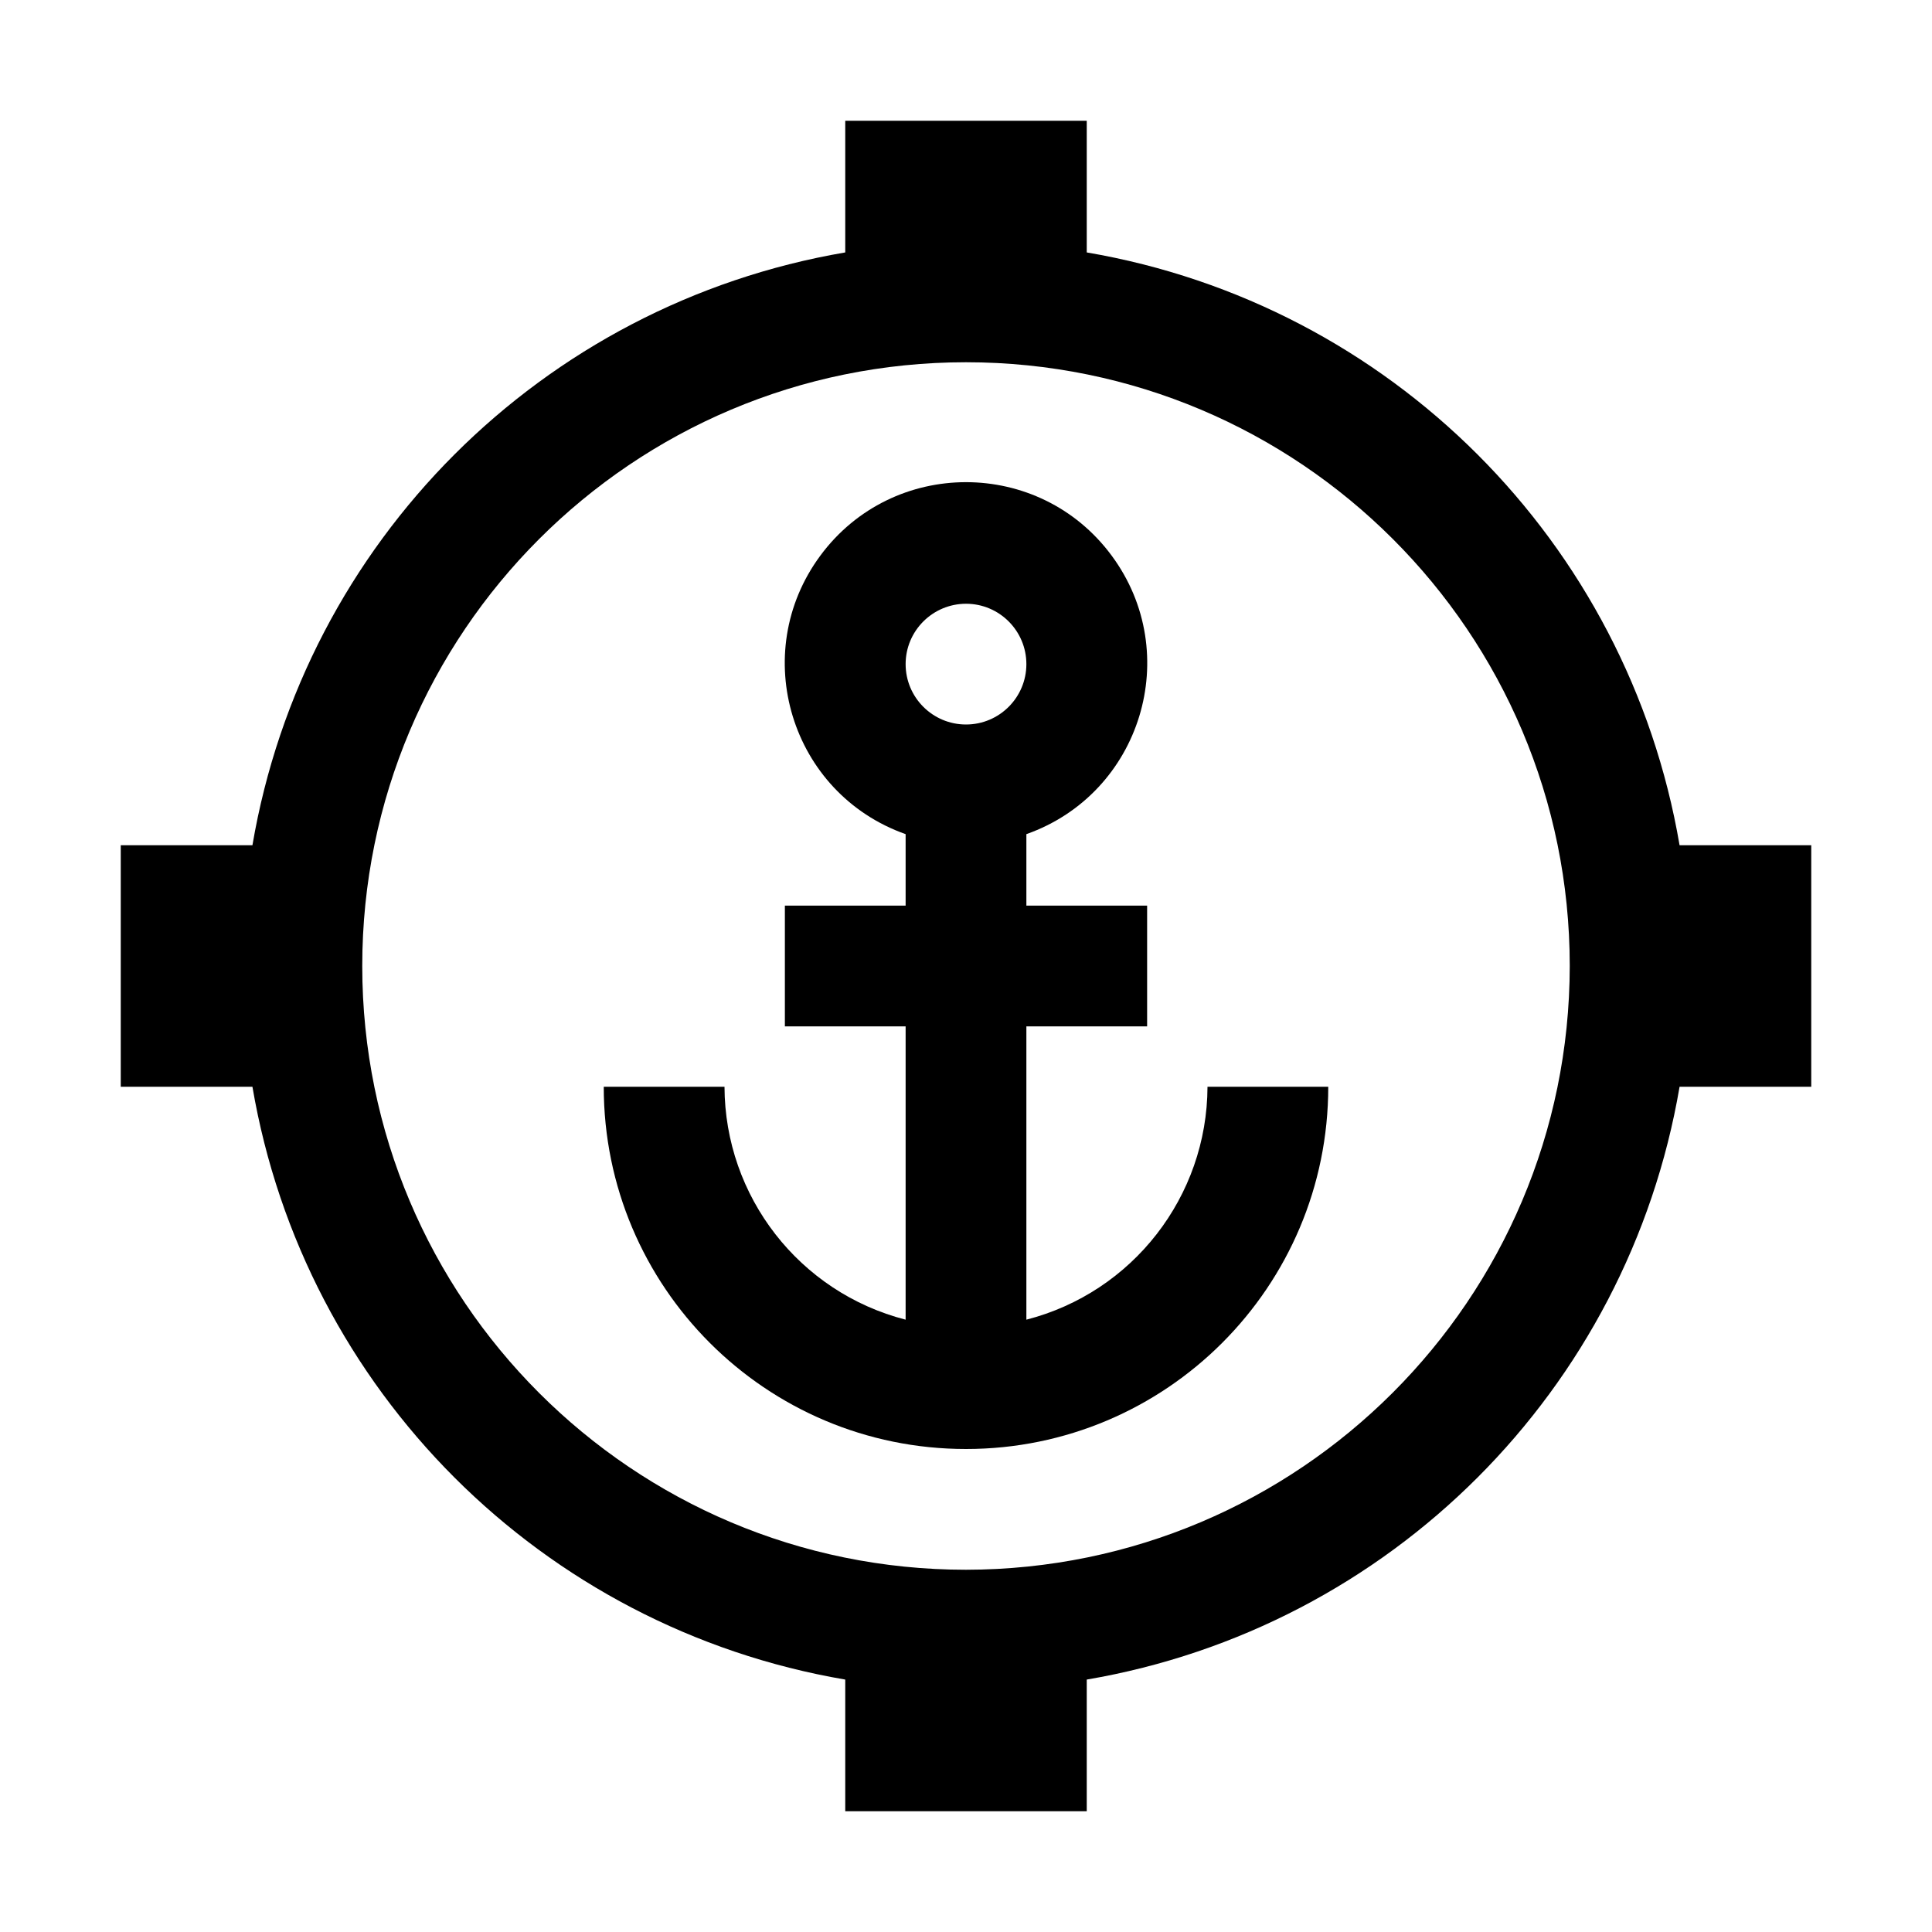 <svg xmlns="http://www.w3.org/2000/svg" xmlns:xlink="http://www.w3.org/1999/xlink" fill="none" version="1.1" width="32" height="32" viewBox="0 0 32 32"><defs><clipPath id="master_svg0_134_18150"><rect x="0" y="0" width="32" height="32" rx="0"/></clipPath></defs><g clip-path="url(#master_svg0_134_18150)"><g><path d="M20,18C19.994,19.819,18.761,21.405,17,21.858L17,17L19,17L19,15L17,15L17,13.816C18.902,13.144,19.612,10.824,18.412,9.202C17.213,7.581,14.787,7.581,13.588,9.202C12.388,10.824,13.098,13.144,15,13.816L15,15L13,15L13,17L15,17L15,21.858C13.239,21.405,12.006,19.819,12,18L10,18C10,21.314,12.686,24,16,24C19.314,24,22,21.314,22,18L20,18ZM16,10C16.552,10,17,10.448,17,11C17,11.552,16.552,12,16,12C15.448,12,15,11.552,15,11C15,10.448,15.448,10.001,16,10Z" fill="#000000" fill-opacity="1"/></g><g><path d="M30,14L27.819,14C26.962,8.975,23.025,5.038,18,4.181L18,2L14,2L14,4.181C8.975,5.038,5.038,8.975,4.181,14L2,14L2,18L4.181,18C5.038,23.025,8.975,26.962,14,27.819L14,30L18,30L18,27.819C23.025,26.962,26.962,23.025,27.819,18L30,18L30,14ZM16,26C10.477,26,6,21.523,6,16C6,10.477,10.477,6,16,6C21.523,6,26,10.477,26,16C25.994,21.52,21.52,25.994,16,26Z" fill="#000000" fill-opacity="1"/></g><g transform="matrix(-1,-1.2246468525851679e-16,1.2246468525851679e-16,-1,64,64)"></g></g></svg>